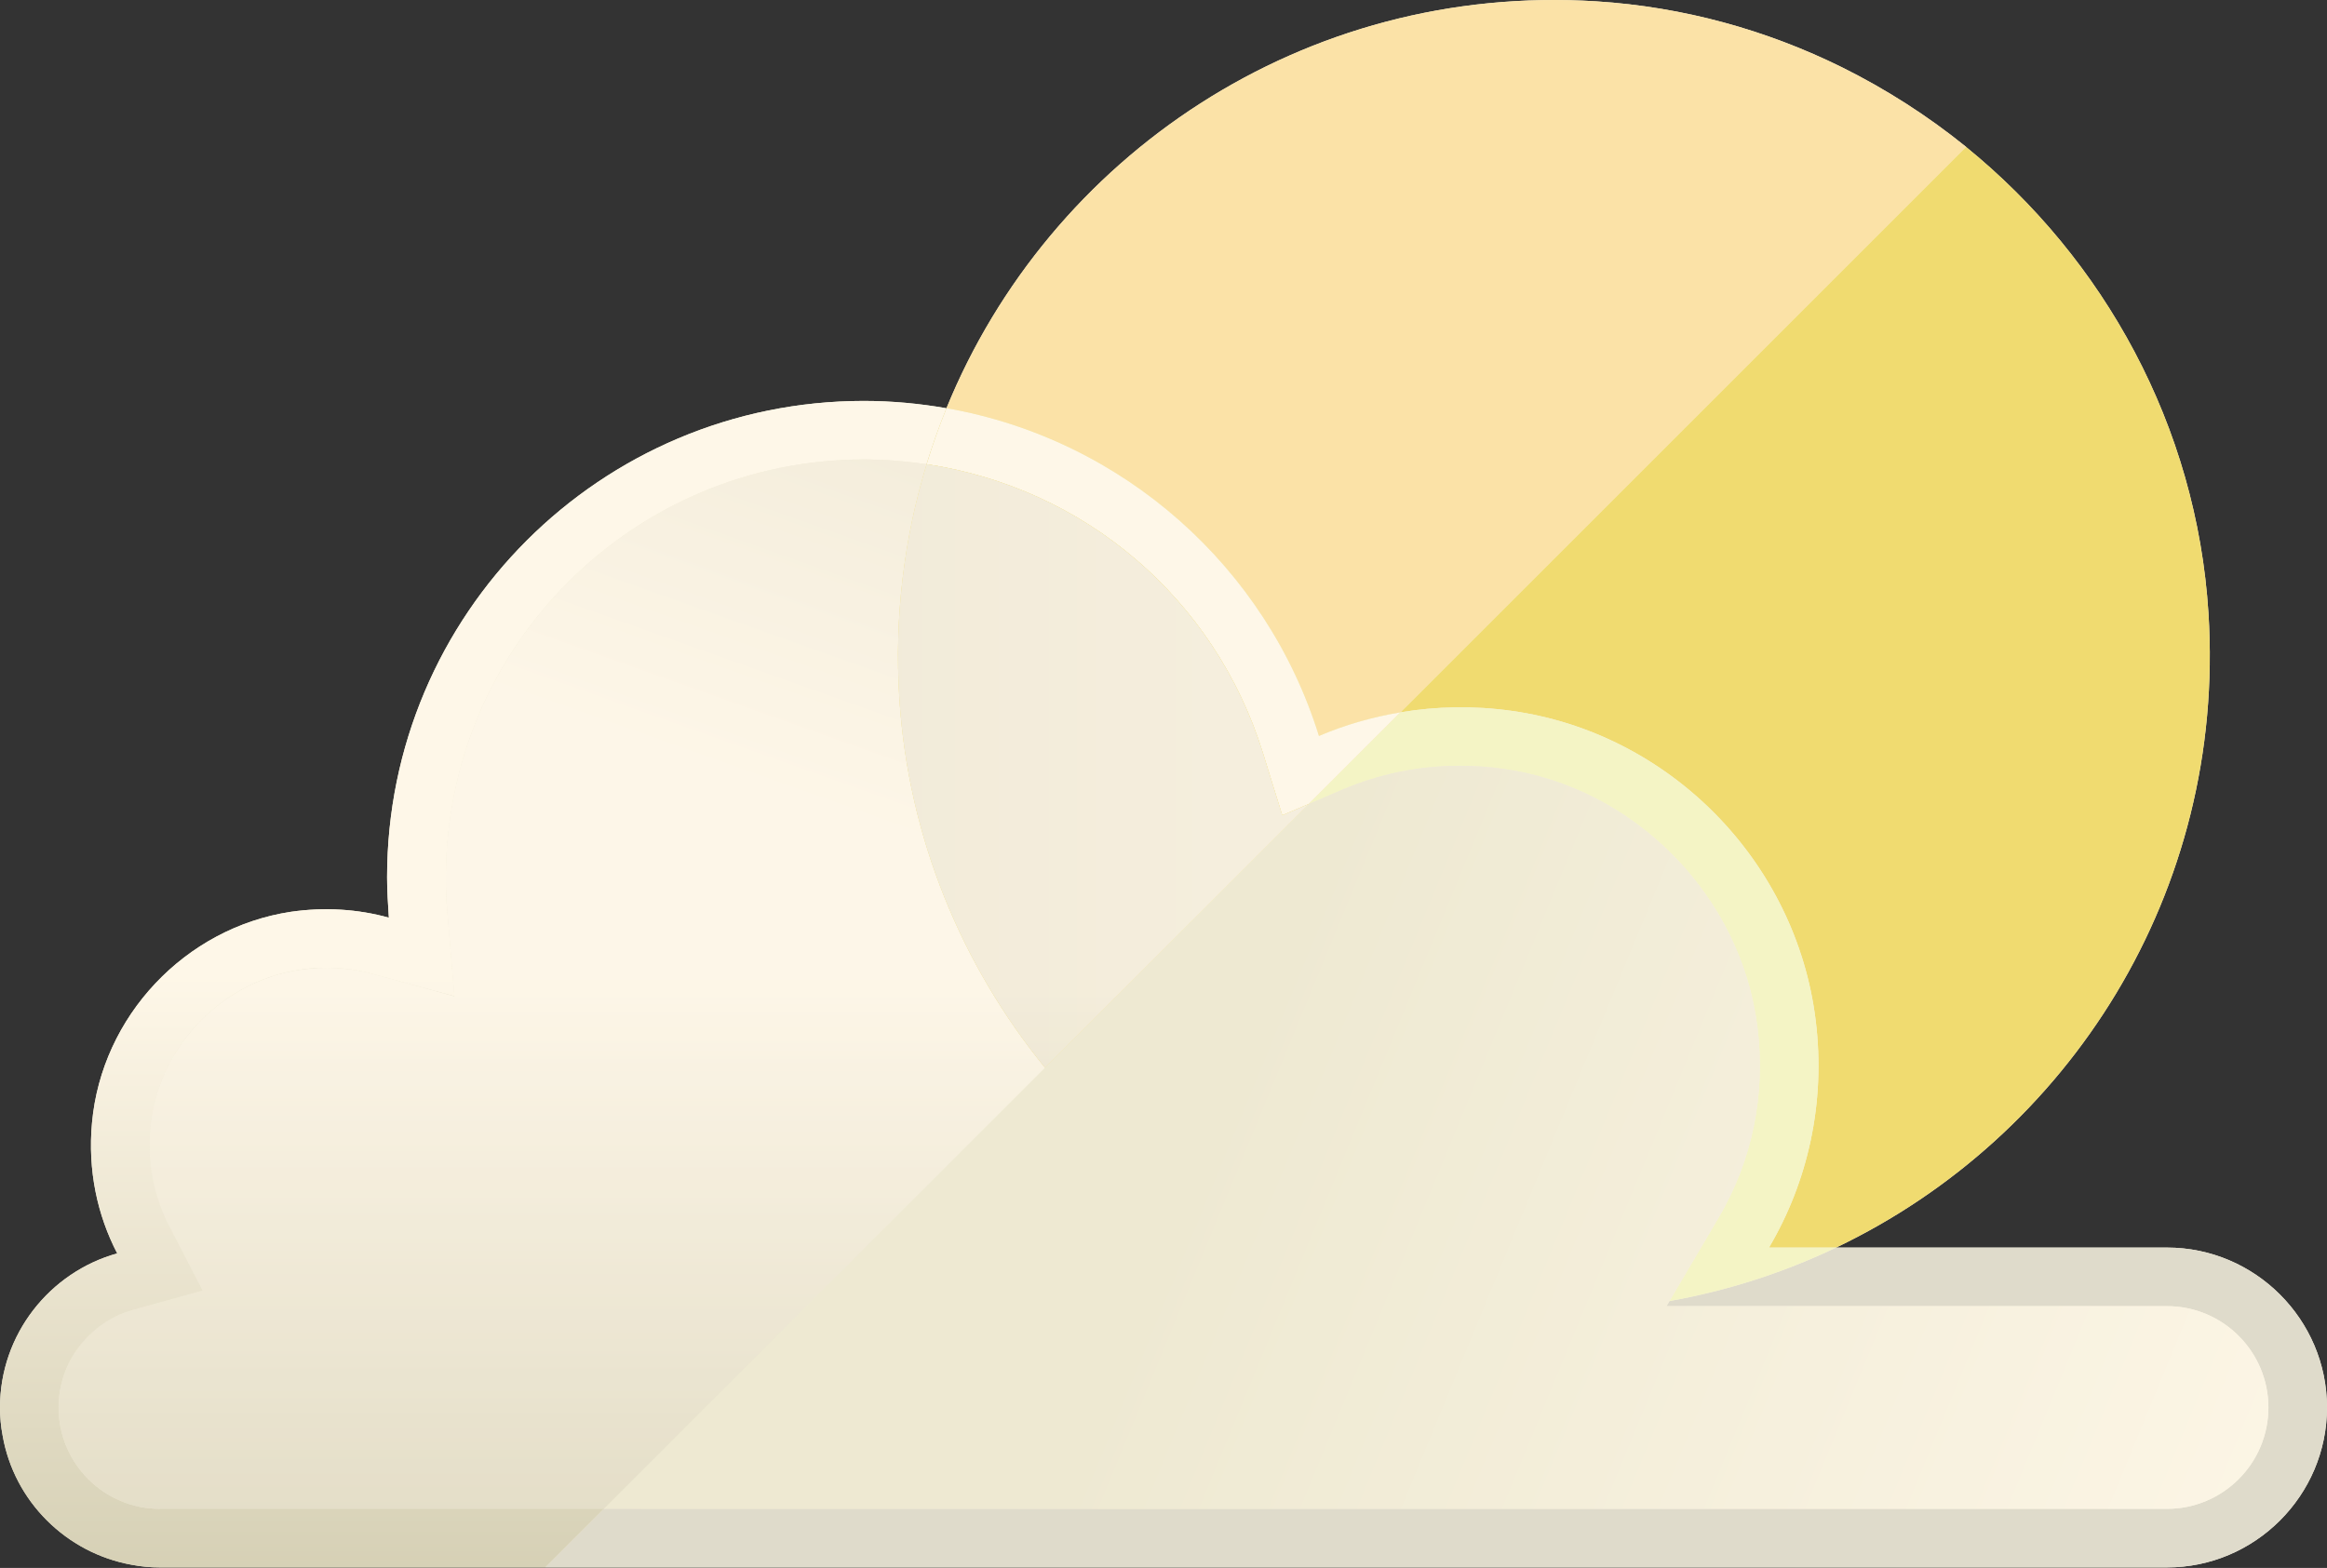 <svg width="638" height="430" viewBox="0 0 638 430" fill="none" xmlns="http://www.w3.org/2000/svg">
<rect x="0" y="0" width="638" height="430" fill="#333333" stroke="none"/>
<path d="M594.142 342.138H503.397C567.252 311.65 610.336 244.656 605.501 168.136C602.257 116.797 576.914 71.091 539.054 40.313L539.07 40.297C528.546 31.781 517.138 24.471 505.007 18.444C484.36 8.241 461.624 1.895 437.683 0.369C357.504 -4.692 287.691 42.869 259.493 111.96C259.499 111.961 259.507 111.962 259.513 111.964C257.47 116.973 255.651 122.091 254.059 127.312C253.559 127.237 253.048 127.207 252.547 127.139C253.039 127.203 253.54 127.233 254.03 127.303C255.637 122.082 257.484 116.941 259.493 111.96C252.182 110.674 244.55 109.95 236.838 109.95C164.694 109.95 106.127 168.435 106.127 240.58C106.127 244.275 106.368 247.971 106.61 251.667C98.254 249.337 89.096 248.695 79.696 250.06C50.695 254.478 27.878 278.741 25.227 307.903C24.022 320.917 26.673 333.209 32.137 343.733C13.657 348.876 0 365.908 0 385.992C0 388.644 0.242 391.215 0.723 393.704C3.855 411.7 18.156 425.919 36.152 429.133C38.643 429.615 41.213 429.856 43.864 429.856H149.508L149.51 429.853H594.14C618.262 429.853 637.997 410.118 637.997 385.996C638 361.874 618.264 342.138 594.142 342.138ZM124.574 273.211L112.859 270.006L124.572 273.188L124.574 273.211ZM82.105 265.967C84.596 265.566 87.087 265.405 89.577 265.405C92.331 265.405 95.112 265.737 97.888 266.229C95.123 265.745 92.338 265.413 89.543 265.413C87.079 265.413 84.577 265.605 82.114 265.977C73.974 267.211 66.469 270.548 60.159 275.389C66.467 270.542 73.969 267.203 82.105 265.967ZM46.433 336.328L49.447 342.128L46.436 336.343C46.198 335.88 46.047 335.386 45.825 334.917C46.047 335.381 46.196 335.872 46.433 336.328ZM32.144 360.822C26.25 363.576 21.62 368.324 18.856 374.051C21.61 368.31 26.234 363.56 32.144 360.822ZM38.256 413.223C40.062 413.593 41.931 413.788 43.844 413.788H165.571L165.568 413.79H43.865C41.944 413.79 40.068 413.594 38.256 413.223Z" fill="url(#paint0_linear_245_152)"/>
<path d="M539.069 40.298L384.016 195.351C376.223 196.636 368.672 198.805 361.603 201.858C347.302 155.583 308.017 120.475 259.493 111.96C287.691 42.869 357.504 -4.692 437.682 0.37C461.623 1.896 484.358 8.242 505.004 18.445C517.136 24.47 528.544 31.782 539.069 40.298Z" fill="#FBE2A7"/>
<path d="M259.492 111.96C257.483 116.941 255.635 122.083 254.029 127.305C248.405 126.501 242.702 126.02 236.836 126.02C173.611 126.02 122.274 177.356 122.274 240.582C122.274 243.875 122.354 247.089 122.677 250.303L124.604 273.2L102.431 267.175C98.174 265.97 93.835 265.407 89.578 265.407C87.087 265.407 84.597 265.567 82.106 265.969C60.416 269.263 43.223 287.5 41.215 309.432C40.331 318.752 42.179 328.071 46.437 336.346L55.594 353.939L36.474 359.241C24.423 362.536 16.068 373.541 16.068 385.994C16.068 401.338 28.521 413.79 43.865 413.79H165.577L149.51 429.857H43.865C41.213 429.857 38.643 429.616 36.153 429.135C18.157 425.921 3.857 411.702 0.724 393.706C0.242 391.215 0 388.644 0 385.992C0 365.908 13.657 348.876 32.136 343.735C26.673 333.21 24.021 320.919 25.227 307.905C27.878 278.742 50.695 254.48 79.696 250.061C89.097 248.695 98.254 249.338 106.61 251.668C106.368 247.973 106.127 244.277 106.127 240.582C106.127 168.438 164.694 109.951 236.838 109.951C244.55 109.951 252.182 110.674 259.492 111.96Z" fill="url(#paint1_linear_245_152)"/>
<path d="M346.273 206.583L351.553 223.603L358.895 220.463L384.024 195.335C376.213 196.633 368.696 198.8 361.621 201.824C347.293 155.622 308 120.436 259.522 111.934C257.474 116.952 255.652 122.08 254.056 127.313C297.126 133.749 333.058 163.959 346.273 206.583Z" fill="#F0DB70"/>
<path d="M346.273 206.583L351.553 223.603L358.895 220.463L384.024 195.335C376.213 196.633 368.696 198.8 361.621 201.824C347.293 155.622 308 120.436 259.522 111.934C257.474 116.952 255.652 122.08 254.056 127.313C297.126 133.749 333.058 163.959 346.273 206.583Z" fill="url(#paint2_linear_245_152)"/>
<path d="M246.578 191.499C245.16 169.054 247.918 147.445 254.057 127.313C248.416 126.47 242.664 125.991 236.813 125.991C173.633 125.991 122.237 177.395 122.237 240.574C122.237 243.854 122.386 247.098 122.653 250.306L124.576 273.211L102.404 267.146C98.198 265.997 93.868 265.413 89.546 265.413C87.082 265.413 84.58 265.605 82.116 265.977C60.4 269.268 43.187 287.528 41.195 309.395C40.331 318.767 42.152 328.079 46.436 336.329L55.576 353.919L36.48 359.222C24.452 362.561 16.05 373.572 16.05 385.998C16.05 401.32 28.516 413.788 43.846 413.788H165.574L286.533 292.829C263.654 264.687 248.99 229.66 246.578 191.499Z" fill="url(#paint3_linear_245_152)"/>
<path opacity="0.3" d="M246.578 191.499C245.16 169.054 247.918 147.445 254.057 127.313C248.416 126.47 242.664 125.991 236.813 125.991C173.633 125.991 122.237 177.395 122.237 240.574C122.237 243.854 122.386 247.098 122.653 250.306L124.576 273.211L102.404 267.146C98.198 265.997 93.868 265.413 89.546 265.413C87.082 265.413 84.58 265.605 82.116 265.977C60.4 269.268 43.187 287.528 41.195 309.395C40.331 318.767 42.152 328.079 46.436 336.329L55.576 353.919L36.48 359.222C24.452 362.561 16.05 373.572 16.05 385.998C16.05 401.32 28.516 413.788 43.846 413.788H165.574L286.533 292.829C263.654 264.687 248.99 229.66 246.578 191.499Z" fill="url(#paint4_linear_245_152)"/>
<path d="M246.578 191.499C248.989 229.66 263.655 264.687 286.532 292.829L358.896 220.465L351.554 223.605L346.274 206.584C333.059 163.962 297.127 133.75 254.058 127.314C247.918 147.445 245.16 169.052 246.578 191.499Z" fill="#F0DB70"/>
<path d="M246.578 191.499C248.989 229.66 263.655 264.687 286.532 292.829L358.896 220.465L351.554 223.605L346.274 206.584C333.059 163.962 297.127 133.75 254.058 127.314C247.918 147.445 245.16 169.052 246.578 191.499Z" fill="url(#paint5_linear_245_152)"/>
<path opacity="0.3" d="M246.578 191.499C248.989 229.66 263.655 264.687 286.532 292.829L358.896 220.465L351.554 223.605L346.274 206.584C333.059 163.962 297.127 133.75 254.058 127.314C247.918 147.445 245.16 169.052 246.578 191.499Z" fill="url(#paint6_linear_245_152)"/>
<path d="M414.467 194.946C457.86 201.037 492.433 236.283 497.803 279.77C500.628 302.648 495.577 324.213 485.01 342.138H503.396C567.251 311.65 610.334 244.657 605.5 168.136C602.256 116.796 576.911 71.088 539.049 40.31L384.024 195.335C393.767 193.714 403.978 193.473 414.467 194.946Z" fill="#F0DB70"/>
<path d="M638 385.997C638 361.875 618.264 342.139 594.143 342.139H503.397C489.109 348.962 473.789 353.946 457.721 356.803L456.895 358.205H594.145C609.467 358.205 621.934 370.671 621.934 385.998C621.934 401.32 609.467 413.787 594.145 413.787H165.571L149.504 429.854H594.143C618.264 429.854 638 410.119 638 385.997Z" fill="#DFDBCB"/>
<path d="M497.803 279.77C492.433 236.281 457.86 201.037 414.467 194.946C403.977 193.473 393.767 193.715 384.024 195.335L358.895 220.463L367.934 216.598C378.157 212.228 389.031 210.011 400.242 210.011C404.212 210.011 408.244 210.294 412.229 210.855C448.13 215.895 477.41 245.704 481.85 281.739C484.132 300.187 480.438 318.252 471.164 333.983L457.719 356.804C473.786 353.946 489.107 348.961 503.395 342.14H485.008C495.577 324.213 500.628 302.648 497.803 279.77Z" fill="#F4F4C5"/>
<path d="M594.144 358.205H456.896L457.722 356.804L471.167 333.983C480.44 318.252 484.135 300.189 481.852 281.739C477.411 245.704 448.132 215.895 412.232 210.855C408.247 210.294 404.213 210.011 400.244 210.011C389.033 210.011 378.16 212.228 367.937 216.598L358.898 220.463L286.533 292.828L165.574 413.786H594.147C609.469 413.786 621.936 401.319 621.936 385.997C621.933 370.671 609.467 358.205 594.144 358.205Z" fill="url(#paint7_linear_245_152)"/>
<defs>
<linearGradient id="paint0_linear_245_152" x1="239.234" y1="211.184" x2="722.094" y2="410.182" gradientUnits="userSpaceOnUse">
<stop stop-color="#EEE9D2"/>
<stop offset="1" stop-color="#FEF7E8"/>
</linearGradient>
<linearGradient id="paint1_linear_245_152" x1="129.746" y1="511.902" x2="129.746" y2="267.237" gradientUnits="userSpaceOnUse">
<stop stop-color="#C2BD9C"/>
<stop offset="1" stop-color="#FEF7E8"/>
</linearGradient>
<linearGradient id="paint2_linear_245_152" x1="319.041" y1="511.905" x2="319.041" y2="267.22" gradientUnits="userSpaceOnUse">
<stop stop-color="#C2BD9C"/>
<stop offset="1" stop-color="#FEF7E8"/>
</linearGradient>
<linearGradient id="paint3_linear_245_152" x1="151.289" y1="511.905" x2="151.289" y2="267.221" gradientUnits="userSpaceOnUse">
<stop stop-color="#C2BD9C"/>
<stop offset="1" stop-color="#FEF7E8"/>
</linearGradient>
<linearGradient id="paint4_linear_245_152" x1="258.157" y1="34.278" x2="195.895" y2="209.013" gradientUnits="userSpaceOnUse">
<stop stop-color="#C2BD9C"/>
<stop offset="1" stop-color="#FEF7E8"/>
</linearGradient>
<linearGradient id="paint5_linear_245_152" x1="302.553" y1="511.905" x2="302.553" y2="267.221" gradientUnits="userSpaceOnUse">
<stop stop-color="#C2BD9C"/>
<stop offset="1" stop-color="#FEF7E8"/>
</linearGradient>
<linearGradient id="paint6_linear_245_152" x1="16.047" y1="210.07" x2="621.933" y2="210.07" gradientUnits="userSpaceOnUse">
<stop stop-color="#C2BD9C"/>
<stop offset="1" stop-color="#FEF7E8"/>
</linearGradient>
<linearGradient id="paint7_linear_245_152" x1="323.645" y1="325.309" x2="655.039" y2="461.884" gradientUnits="userSpaceOnUse">
<stop stop-color="#EEE9D2"/>
<stop offset="1" stop-color="#FEF7E8"/>
</linearGradient>
</defs>
</svg>
